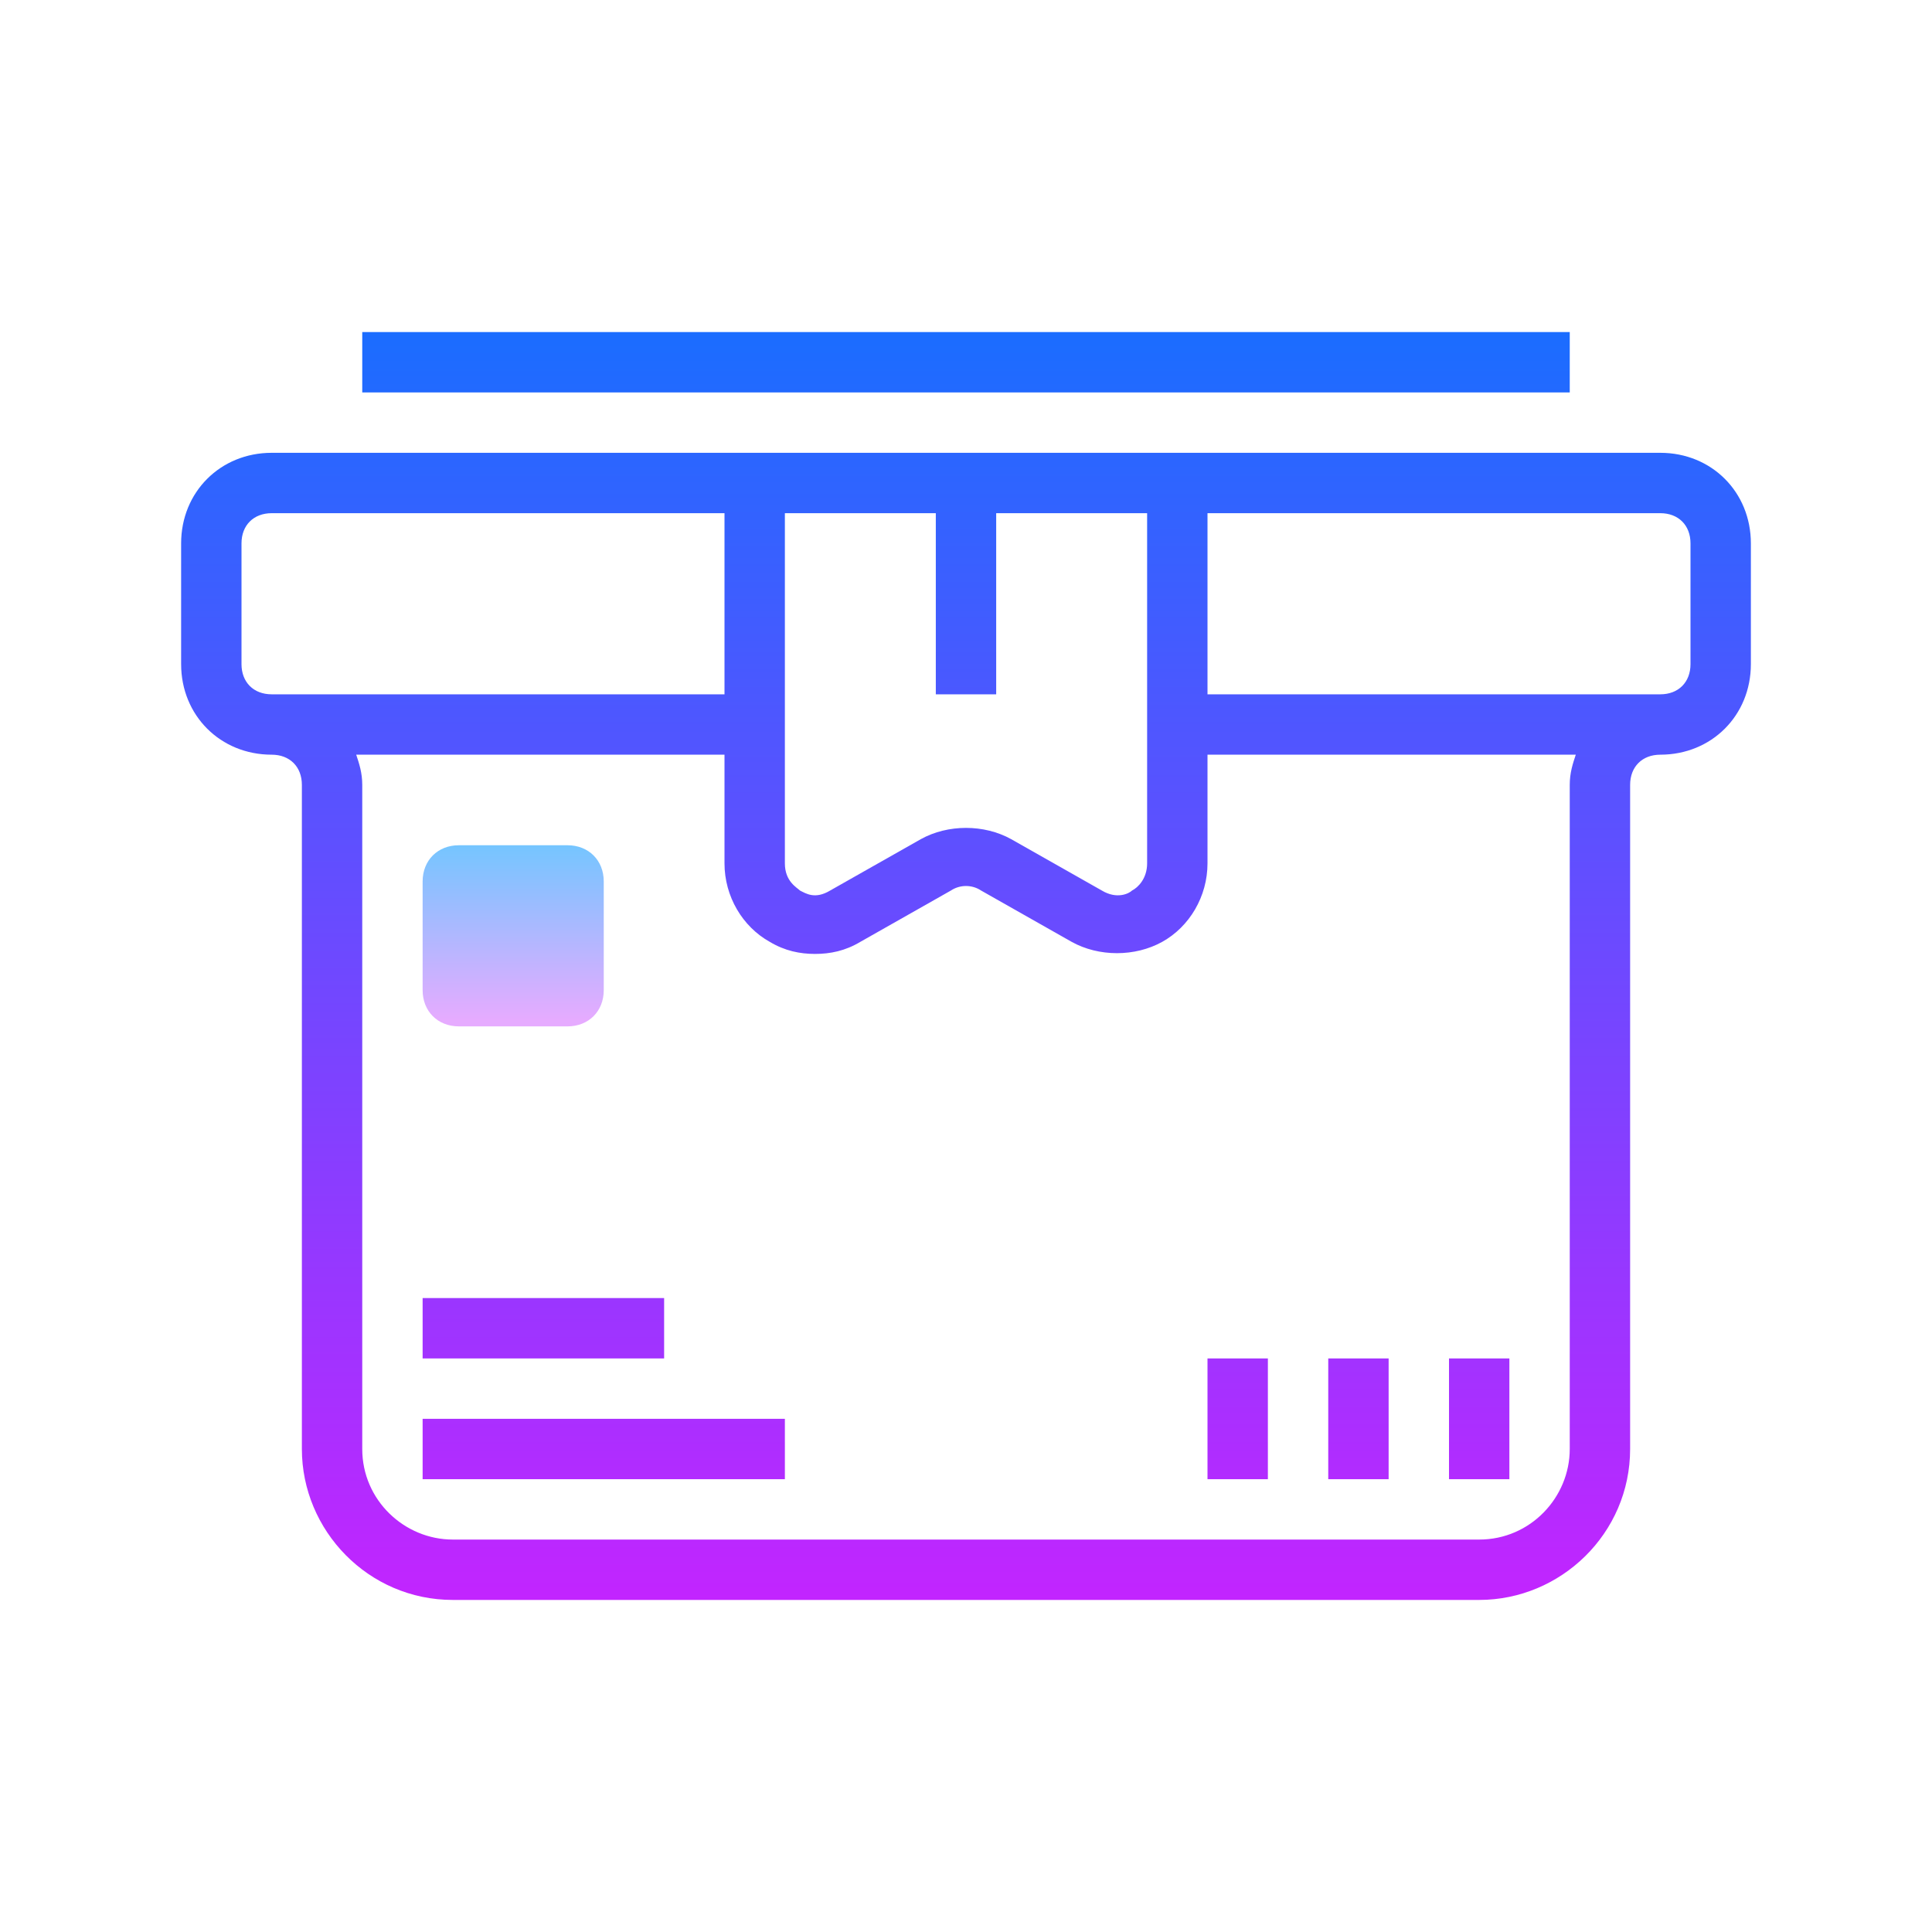 <svg xmlns="http://www.w3.org/2000/svg"  viewBox="0 0 64 64" width="64px" height="64px"><linearGradient id="SVGID_1_" x1="17" x2="17" y1="27.596" y2="33.781" gradientUnits="userSpaceOnUse"><stop offset="0" stop-color="#6dc7ff"/><stop offset="1" stop-color="#e6abff"/></linearGradient><path fill="url(#SVGID_1_)" d="M18.8,34h-3.6c-0.7,0-1.2-0.5-1.2-1.2v-3.6c0-0.7,0.5-1.2,1.2-1.2h3.6c0.7,0,1.2,0.5,1.2,1.2v3.6	C20,33.5,19.5,34,18.8,34z"/><linearGradient id="SVGID_2_" x1="32" x2="32" y1="10.83" y2="54.461" gradientUnits="userSpaceOnUse"><stop offset="0" stop-color="#1a6dff"/><stop offset="1" stop-color="#c822ff"/></linearGradient><path fill="url(#SVGID_2_)" d="M55,15H9c-1.7,0-3,1.3-3,3v4c0,1.7,1.3,3,3,3c0.6,0,1,0.4,1,1v22c0,2.7,2.2,5,5,5H49c2.7,0,5-2.2,5-5V26 c0-0.6,0.4-1,1-1c1.7,0,3-1.3,3-3v-4C58,16.3,56.7,15,55,15z M31,17v6h2v-6h5v11.6c0,0.5-0.3,0.8-0.5,0.9c-0.1,0.1-0.5,0.3-1,0 l-3-1.7c-0.9-0.5-2.1-0.5-3,0l-3,1.7c-0.5,0.3-0.8,0.1-1,0c-0.1-0.1-0.5-0.3-0.5-0.9V17H31z M9,23c-0.6,0-1-0.4-1-1v-4 c0-0.6,0.4-1,1-1h15v6H9z M52,26v22c0,1.6-1.3,3-3,3H15c-1.6,0-3-1.3-3-3V26c0-0.4-0.1-0.7-0.2-1H24v3.6c0,1.1,0.6,2.1,1.5,2.6 c0.5,0.3,1,0.4,1.5,0.4c0.5,0,1-0.1,1.5-0.4l3-1.7c0.3-0.2,0.7-0.2,1,0l3,1.7c0.9,0.5,2.1,0.5,3,0c0.9-0.5,1.5-1.5,1.5-2.6V25h12.2 C52.1,25.3,52,25.6,52,26z M56,22c0,0.6-0.4,1-1,1H40v-6h15c0.6,0,1,0.4,1,1V22z"/><linearGradient id="SVGID_3_" x1="32" x2="32" y1="10.83" y2="54.461" gradientUnits="userSpaceOnUse"><stop offset="0" stop-color="#1a6dff"/><stop offset="1" stop-color="#c822ff"/></linearGradient><rect width="40" height="2" x="12" y="11" fill="url(#SVGID_3_)"/><linearGradient id="SVGID_4_" x1="20" x2="20" y1="10.83" y2="54.461" gradientUnits="userSpaceOnUse"><stop offset="0" stop-color="#1a6dff"/><stop offset="1" stop-color="#c822ff"/></linearGradient><rect width="12" height="2" x="14" y="47" fill="url(#SVGID_4_)"/><linearGradient id="SVGID_5_" x1="18" x2="18" y1="10.83" y2="54.461" gradientUnits="userSpaceOnUse"><stop offset="0" stop-color="#1a6dff"/><stop offset="1" stop-color="#c822ff"/></linearGradient><rect width="8" height="2" x="14" y="43" fill="url(#SVGID_5_)"/><linearGradient id="SVGID_6_" x1="41" x2="41" y1="10.83" y2="54.461" gradientUnits="userSpaceOnUse"><stop offset="0" stop-color="#1a6dff"/><stop offset="1" stop-color="#c822ff"/></linearGradient><rect width="2" height="4" x="40" y="45" fill="url(#SVGID_6_)"/><linearGradient id="SVGID_7_" x1="45" x2="45" y1="10.83" y2="54.461" gradientUnits="userSpaceOnUse"><stop offset="0" stop-color="#1a6dff"/><stop offset="1" stop-color="#c822ff"/></linearGradient><rect width="2" height="4" x="44" y="45" fill="url(#SVGID_7_)"/><linearGradient id="SVGID_8_" x1="49" x2="49" y1="10.83" y2="54.461" gradientUnits="userSpaceOnUse"><stop offset="0" stop-color="#1a6dff"/><stop offset="1" stop-color="#c822ff"/></linearGradient><rect width="2" height="4" x="48" y="45" fill="url(#SVGID_8_)"/></svg>